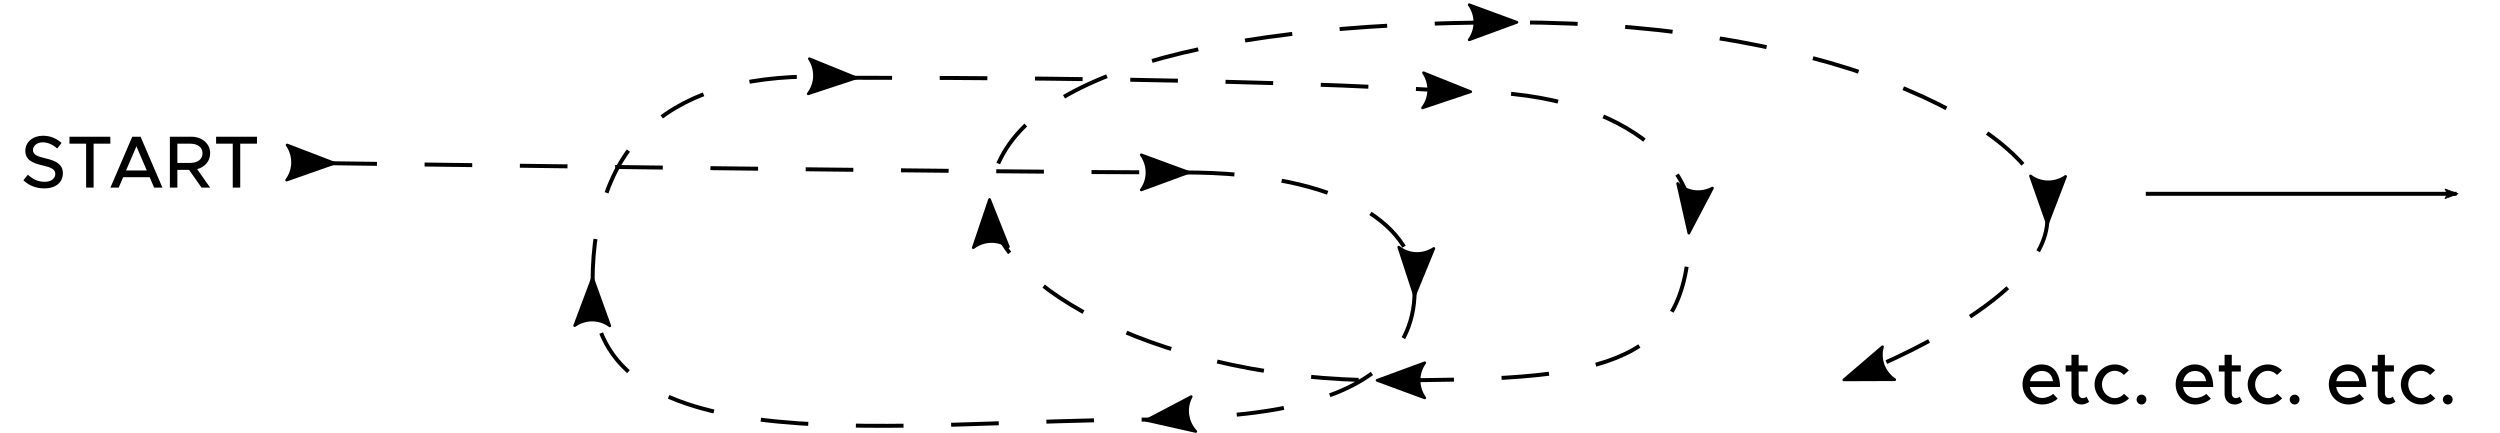 <?xml version="1.0" encoding="UTF-8" standalone="no"?>
<!-- Created with Inkscape (http://www.inkscape.org/) -->

<svg
   xmlns:dc="http://purl.org/dc/elements/1.1/"
   xmlns:cc="http://creativecommons.org/ns#"
   xmlns:rdf="http://www.w3.org/1999/02/22-rdf-syntax-ns#"
   xmlns:svg="http://www.w3.org/2000/svg"
   xmlns="http://www.w3.org/2000/svg"
   xmlns:sodipodi="http://sodipodi.sourceforge.net/DTD/sodipodi-0.dtd"
   xmlns:inkscape="http://www.inkscape.org/namespaces/inkscape"
   version="1.1"
   id="svg2"
   width="630"
   height="109"
   viewBox="0 0 630 109"
   sodipodi:docname="beach crawl diagram.svg"
   inkscape:version="0.92.3 (unknown)">
  <defs
     id="defs6">
    <marker
       inkscape:isstock="true"
       style="overflow:visible"
       id="marker3651"
       refX="0"
       refY="0"
       orient="auto"
       inkscape:stockid="Arrow2Lend">
      <path
         inkscape:connector-curvature="0"
         transform="matrix(-1.1,0,0,-1.1,-1.1,0)"
         d="M 8.719,4.034 -2.207,0.016 8.719,-4.002 c -1.745,2.372 -1.735,5.617 -6e-7,8.035 z"
         style="fill:#000000;fill-opacity:1;fill-rule:evenodd;stroke:#000000;stroke-width:0.625;stroke-linejoin:round;stroke-opacity:1"
         id="path3649" />
    </marker>
  </defs>
  <sodipodi:namedview
     pagecolor="#ffffff"
     bordercolor="#666666"
     borderopacity="1"
     objecttolerance="10"
     gridtolerance="10"
     guidetolerance="10"
     inkscape:pageopacity="0"
     inkscape:pageshadow="2"
     inkscape:window-width="1920"
     inkscape:window-height="1027"
     id="namedview4"
     showgrid="false"
     inkscape:zoom="1.7412062"
     inkscape:cx="304.81116"
     inkscape:cy="54.933373"
     inkscape:window-x="0"
     inkscape:window-y="25"
     inkscape:window-maximized="1"
     inkscape:current-layer="g4313" />
  <g
     id="g4148"
     transform="translate(4,-42.272)">
    <g
       aria-label="START"
       transform="matrix(0.477,0,0,0.477,-524.637,-216.437)"
       style="font-style:normal;font-variant:normal;font-weight:500;font-stretch:normal;font-size:39.115px;line-height:1.25;font-family:Metropolis;-inkscape-font-specification:'Metropolis Medium';letter-spacing:0px;word-spacing:0px;fill:#000000;fill-opacity:1;stroke:none"
       id="flowRoot819">
      <path
         d="m 1114.913,641.89 c 6.337,0 9.779,-3.442 9.779,-7.979 0,-4.811 -3.716,-6.61 -9.075,-7.862 -4.42,-1.056 -6.728,-1.917 -6.728,-4.42 0,-2.151 2.112,-4.068 5.124,-4.068 2.738,0 5.437,1.213 7.706,3.286 l 2.269,-2.973 c -2.582,-2.269 -5.672,-3.794 -9.818,-3.794 -5.398,0 -9.309,3.403 -9.309,7.901 0,4.85 3.638,6.493 9.114,7.784 4.498,1.017 6.728,1.995 6.728,4.537 0,2.151 -1.917,4.107 -5.633,4.107 -3.638,0 -6.454,-1.486 -8.84,-3.755 l -2.386,2.934 c 2.855,2.738 6.571,4.303 11.069,4.303 z"
         style="font-style:normal;font-variant:normal;font-weight:500;font-stretch:normal;font-size:39.115px;font-family:Metropolis;-inkscape-font-specification:'Metropolis Medium'"
         id="path4169" />
      <path
         d="m 1136.979,641.46 h 3.951 v -23.195 h 8.84 v -3.677 h -21.591 v 3.677 h 8.801 z"
         style="font-style:normal;font-variant:normal;font-weight:500;font-stretch:normal;font-size:39.115px;font-family:Metropolis;-inkscape-font-specification:'Metropolis Medium'"
         id="path4171" />
      <path
         d="m 1172.901,641.46 h 4.381 l -11.539,-26.872 h -4.381 l -11.539,26.872 h 4.381 l 2.347,-5.476 h 14.003 z m -14.825,-9.036 5.476,-12.751 5.476,12.751 z"
         style="font-style:normal;font-variant:normal;font-weight:500;font-stretch:normal;font-size:39.115px;font-family:Metropolis;-inkscape-font-specification:'Metropolis Medium'"
         id="path4173" />
      <path
         d="m 1202.507,623.35 c 0,-5.124 -4.303,-8.762 -9.974,-8.762 h -11.304 v 26.872 h 3.951 v -9.348 h 6.18 l 6.571,9.348 h 4.537 l -6.845,-9.74 c 4.068,-1.056 6.884,-4.224 6.884,-8.371 z m -17.328,-5.085 h 6.806 c 3.872,0 6.493,1.917 6.493,5.085 0,3.168 -2.621,5.085 -6.493,5.085 h -6.806 z"
         style="font-style:normal;font-variant:normal;font-weight:500;font-stretch:normal;font-size:39.115px;font-family:Metropolis;-inkscape-font-specification:'Metropolis Medium'"
         id="path4175" />
      <path
         d="m 1214.445,641.46 h 3.951 v -23.195 h 8.84 v -3.677 h -21.591 v 3.677 h 8.801 z"
         style="font-style:normal;font-variant:normal;font-weight:500;font-stretch:normal;font-size:39.115px;font-family:Metropolis;-inkscape-font-specification:'Metropolis Medium'"
         id="path4177" />
    </g>
    <g
       transform="matrix(0.835,0,0,0.835,11.338,6.12)"
       id="g3703">
      <g
         id="g4313">
        <path
           style="color:#000000;font-style:normal;font-variant:normal;font-weight:normal;font-stretch:normal;font-size:medium;line-height:normal;font-family:sans-serif;font-variant-ligatures:normal;font-variant-position:normal;font-variant-caps:normal;font-variant-numeric:normal;font-variant-alternates:normal;font-feature-settings:normal;text-indent:0;text-align:start;text-decoration:none;text-decoration-line:none;text-decoration-style:solid;text-decoration-color:#000000;letter-spacing:normal;word-spacing:normal;text-transform:none;writing-mode:lr-tb;direction:ltr;text-orientation:mixed;dominant-baseline:auto;baseline-shift:baseline;text-anchor:start;white-space:normal;shape-padding:0;clip-rule:nonzero;display:inline;overflow:visible;visibility:visible;opacity:1;isolation:auto;mix-blend-mode:normal;color-interpolation:sRGB;color-interpolation-filters:linearRGB;solid-color:#000000;solid-opacity:1;vector-effect:none;fill:#000000;fill-opacity:1;fill-rule:nonzero;stroke:none;stroke-width:1.198;stroke-linecap:butt;stroke-linejoin:miter;stroke-miterlimit:4;stroke-dasharray:14.378, 14.378;stroke-dashoffset:0;stroke-opacity:1;color-rendering:auto;image-rendering:auto;shape-rendering:auto;text-rendering:auto;enable-background:accumulate"
           d="m 428.678,49.494 h -0.004 -0.004 l -8.918,0.166 h -0.004 -0.004 l -5.129,0.162 0.039,1.197 5.121,-0.162 h 0.008 l 8.902,-0.164 h 0.008 l 0.318,-0.002 -0.006,-1.199 z m 14.703,1.201 3.797,0.041 h 0.014 l 9.094,0.291 h 0.014 l 1.428,0.076 0.065,-1.197 -1.441,-0.076 h -0.008 -0.006 l -9.119,-0.291 h -0.006 -0.008 l -3.811,-0.041 z m -48.936,0.117 -0.004,0.002 h -0.006 l -7.924,0.602 h -0.006 l -0.004,0.002 -0.627,0.059 0.109,1.191 0.617,-0.057 h 0.012 l 7.904,-0.602 h 0.01 l 5.781,-0.35 -0.072,-1.195 z m 77.615,1.209 1.711,0.129 0.014,0.002 8.357,0.816 0.014,0.002 4.182,0.504 0.143,-1.189 -4.193,-0.506 h -0.008 -0.006 l -8.385,-0.82 h -0.008 l -0.006,-0.002 -1.725,-0.129 z m -100.645,0.928 h -0.006 l -0.006,0.002 -7.145,0.928 h -0.006 l -0.006,0.002 -6.879,1.035 -0.006,0.002 h -0.006 l -0.072,0.014 0.205,1.18 0.059,-0.01 0.012,-0.002 6.854,-1.033 0.012,-0.002 7.121,-0.924 0.012,-0.002 0.133,-0.014 -0.131,-1.191 z m 129.129,2.537 5.176,0.869 0.014,0.002 7.318,1.408 0.016,0.004 1.58,0.344 0.256,-1.17 -1.596,-0.348 -0.008,-0.002 -0.006,-0.002 -7.348,-1.414 -0.008,-0.002 h -0.006 l -5.191,-0.871 z m -162.217,3.191 -0.008,0.002 -0.01,0.002 -5.777,1.465 -0.008,0.002 -0.01,0.002 -3.361,0.963 0.328,1.152 3.346,-0.959 0.018,-0.004 5.744,-1.457 h 0.002 l 0.014,-0.004 4.785,-1.072 -0.262,-1.168 z m 190.277,2.752 4.812,1.311 0.016,0.004 6.213,1.873 0.016,0.006 2.691,0.895 0.379,-1.137 -2.709,-0.9 -0.008,-0.002 -0.008,-0.002 -6.244,-1.883 -0.008,-0.004 -0.008,-0.002 -4.826,-1.314 z m -214.115,4.707 -0.006,0.002 -0.006,0.002 -2.275,0.959 -0.006,0.002 -0.006,0.004 -2.201,0.984 -0.008,0.002 -0.006,0.004 -2.127,1.012 -0.006,0.002 -0.006,0.004 -2.053,1.037 -0.008,0.004 -0.006,0.004 -1.977,1.062 -0.008,0.004 -0.006,0.006 -1.326,0.76 0.596,1.039 1.312,-0.752 0.014,-0.008 1.949,-1.049 0.014,-0.008 2.025,-1.025 v 0.002 l 2.113,-1.006 0.014,-0.006 2.176,-0.975 0.012,-0.004 2.252,-0.949 0.012,-0.004 0.984,-0.391 -0.443,-1.113 z m -94.15,-0.164 h -0.01 l -0.012,0.002 -4.17,0.301 h -0.012 l -0.012,0.002 -4.021,0.439 -0.012,0.002 -0.012,0.002 -3.875,0.58 -0.012,0.002 -0.012,0.004 -0.477,0.092 0.229,1.176 0.449,-0.088 0.023,-0.004 h 0.002 l 3.85,-0.576 3.977,-0.438 h 0.012 l 0.01,-0.002 4.129,-0.297 1.746,-0.064 -0.045,-1.197 z m 16.107,1.279 2.043,0.111 h 0.016 0.016 l 12.332,0.027 0.002,-1.199 -12.301,-0.025 -2.043,-0.109 z m 28.785,0.168 3.891,0.01 h 0.002 l 10.482,0.074 0.008,-1.199 -10.484,-0.074 h -0.002 l -3.895,-0.008 z m 28.752,0.186 2.896,0.02 h 0.004 l 11.473,0.148 0.016,-1.197 -11.477,-0.148 h -0.002 -0.002 l -2.9,-0.021 z m 28.746,0.357 14.375,0.283 0.025,-1.197 -14.377,-0.283 z m 28.746,0.615 14.373,0.395 0.031,-1.197 -14.371,-0.395 z m 28.736,0.904 6.465,0.232 h 0.006 l 7.891,0.354 0.053,-1.195 -7.896,-0.355 h -0.002 -0.002 l -6.471,-0.232 z m 175.594,0.998 0.793,0.316 v 0.002 l 5.059,2.215 0.002,0.002 0.016,0.006 4.736,2.271 0.008,0.004 0.012,0.006 2.342,1.23 0.557,-1.061 -2.359,-1.24 -0.01,-0.004 -0.01,-0.006 -4.775,-2.289 -0.01,-0.004 -0.01,-0.006 -5.076,-2.223 -0.01,-0.004 -0.008,-0.004 -0.811,-0.324 z m -146.877,0.262 14.357,0.771 0.065,-1.197 -14.357,-0.771 z m 28.695,1.469 0.377,0.033 v -0.002 l 4.285,0.523 4.061,0.648 0.012,0.002 0.01,0.002 3.861,0.771 0.023,0.006 1.455,0.352 0.281,-1.164 -1.479,-0.357 -0.012,-0.004 -0.012,-0.002 -3.906,-0.781 -0.012,-0.002 -0.012,-0.002 -4.105,-0.656 -0.01,-0.002 h -0.012 L 438.125,71.051 h -0.01 l -0.012,-0.002 -0.377,-0.031 z m -246.691,0.148 -0.016,0.008 -0.016,0.008 -2.977,1.428 -0.016,0.008 -0.016,0.01 -2.828,1.57 -0.012,0.006 -0.012,0.008 -1.357,0.84 -0.008,0.004 -0.008,0.006 -1.32,0.875 -0.008,0.004 -0.008,0.006 -1.281,0.91 -0.008,0.006 -0.008,0.006 -0.045,0.035 0.725,0.953 0.029,-0.023 0.008,-0.006 0.008,-0.006 1.25,-0.887 0.016,-0.012 1.289,-0.854 0.014,-0.008 0.002,-0.002 1.316,-0.814 0.014,-0.008 0.01,-0.006 2.805,-1.557 2.914,-1.398 0.019,-0.008 0.012,-0.006 2.773,-1.141 -0.455,-1.109 z m 274.32,6.625 1.514,0.658 0.012,0.006 0.014,0.006 2.727,1.34 2.598,1.434 2.371,1.465 2.223,1.531 h 0.002 l 0.84,0.646 0.73,-0.949 -0.842,-0.646 -0.012,-0.01 -0.014,-0.01 -2.248,-1.549 -0.012,-0.01 -0.014,-0.008 -2.422,-1.496 -0.012,-0.008 -0.014,-0.006 -2.598,-1.434 -0.012,-0.008 -0.014,-0.006 -2.777,-1.365 -0.012,-0.006 -0.012,-0.006 -1.539,-0.668 z m -174.633,1.783 -0.008,0.008 -0.01,0.008 -1.279,1.299 -0.008,0.01 -0.01,0.01 -1.199,1.324 -0.008,0.01 -0.01,0.01 -1.119,1.352 -0.01,0.012 -0.008,0.01 -1.039,1.377 -0.008,0.012 -0.008,0.012 -0.959,1.404 -0.008,0.012 -0.008,0.012 -0.879,1.43 -0.008,0.012 -0.006,0.014 -0.797,1.455 -0.008,0.014 -0.006,0.014 -0.715,1.48 -0.006,0.014 -0.006,0.016 -0.137,0.326 1.104,0.463 0.139,-0.326 0.701,-1.453 0.766,-1.4 0.006,-0.01 0.01,-0.018 0.846,-1.377 0.943,-1.381 1.021,-1.355 0.016,-0.018 0.002,-0.004 1.086,-1.311 0.018,-0.018 v -0.002 l 1.164,-1.287 0.018,-0.02 1.246,-1.264 0.004,-0.004 0.012,-0.012 0.168,-0.158 -0.818,-0.873 z m 290.367,3.168 1.338,0.961 0.012,0.01 1.617,1.229 0.012,0.01 1.535,1.23 0.014,0.012 1.453,1.234 0.002,0.002 0.012,0.01 1.369,1.234 0.014,0.014 1.287,1.236 0.008,0.008 0.006,0.006 1.203,1.234 0.014,0.016 0.82,0.906 0.889,-0.805 -0.836,-0.922 -0.008,-0.008 -0.006,-0.008 -1.232,-1.264 -0.006,-0.008 -0.008,-0.006 -1.314,-1.264 -0.006,-0.006 -0.008,-0.006 -1.396,-1.262 -0.008,-0.006 -0.006,-0.006 -1.479,-1.256 -0.008,-0.006 -0.006,-0.006 -1.561,-1.252 -0.006,-0.004 -0.008,-0.006 -1.641,-1.246 -0.008,-0.006 -0.006,-0.004 -1.348,-0.971 z m -410.812,5.324 -0.006,0.008 -0.006,0.01 -0.863,1.305 -0.006,0.008 -0.006,0.008 -0.826,1.34 -0.006,0.01 -0.004,0.008 -0.65,1.135 -0.514,-0.006 -0.014,0.977 -0.371,0.701 -0.004,0.008 -0.004,0.008 -0.713,1.449 -0.006,0.014 -0.006,0.012 -1.309,3.006 -0.008,0.018 -0.006,0.016 -0.725,1.973 1.125,0.412 0.725,-1.971 1.285,-2.949 0.006,-0.012 0.006,-0.014 0.691,-1.406 0.545,-1.027 13.143,0.168 0.016,-1.197 -12.494,-0.16 0.311,-0.541 0.01,-0.016 0.807,-1.307 0.854,-1.289 0.012,-0.016 0.602,-0.846 -0.977,-0.695 z m -89.164,3.891 14.377,0.195 0.016,-1.199 -14.377,-0.195 z m 28.754,0.391 3.205,0.045 h 0.002 l 11.17,0.143 0.016,-1.199 -11.17,-0.143 h -0.002 l -3.205,-0.043 z m 28.754,0.371 14.377,0.186 0.016,-1.199 -14.377,-0.184 z m 57.508,0.729 14.379,0.17 0.014,-1.199 -14.377,-0.168 z m 28.756,0.338 6.467,0.076 h 0.002 l 7.908,0.084 0.014,-1.197 -7.908,-0.084 h -0.002 l -6.467,-0.076 z m 28.754,0.312 14.379,0.15 0.012,-1.197 -14.377,-0.152 z m 28.758,0.285 14.377,0.121 0.01,-1.197 -14.377,-0.123 z m 28.758,0.242 14.377,0.062 0.006,-1.199 -14.379,-0.061 z m 28.752,0.129 3.551,0.039 h 0.012 l 4.314,0.143 h 0.014 l 4.16,0.236 2.268,0.184 0.098,-1.195 -2.27,-0.184 h -0.008 -0.006 L 347.75,94.932 h -0.008 -0.006 l -4.342,-0.145 h -0.006 -0.008 L 339.816,94.75 Z m 147.447,0.357 0.443,0.68 0.006,0.01 0.926,1.639 0.008,0.014 0.791,1.637 0.002,0.004 0.666,1.656 0.002,0.006 0.508,1.578 0.371,1.521 0.002,0.014 0.242,1.484 v 0.002 l 0.115,1.463 -0.016,1.383 -0.004,0.041 1.191,0.127 0.008,-0.076 0.002,-0.029 0.002,-0.027 0.014,-1.43 0.002,-0.027 -0.002,-0.025 -0.117,-1.494 -0.002,-0.023 -0.004,-0.025 -0.25,-1.547 -0.004,-0.023 -0.006,-0.023 -0.387,-1.594 -0.006,-0.021 -0.006,-0.021 -0.527,-1.633 -0.008,-0.019 -0.008,-0.019 -0.67,-1.666 -0.008,-0.018 -0.008,-0.02 -0.814,-1.688 -0.01,-0.018 -0.01,-0.018 -0.963,-1.703 -0.01,-0.018 -0.01,-0.016 -0.447,-0.689 z m -118.947,2.119 2.109,0.406 0.016,0.004 h 0.002 l 3.236,0.729 0.018,0.004 3.084,0.799 0.019,0.006 2.953,0.877 2.379,0.801 0.383,-1.137 -2.4,-0.807 -0.01,-0.004 -0.012,-0.004 -2.971,-0.881 -0.012,-0.002 -0.01,-0.004 -3.121,-0.809 -0.01,-0.002 -0.01,-0.004 -3.273,-0.734 -0.008,-0.004 h -0.01 l -2.125,-0.41 z m 230.232,6.992 0.092,0.395 0.184,1.141 0.002,0.014 0.1,1.16 0.012,1.131 v 0.006 0.021 l -0.043,1.168 v 0.01 l -0.123,1.139 -0.203,1.154 -0.277,1.135 -0.006,0.018 -0.004,0.018 -0.354,1.135 -0.004,0.012 -0.43,1.139 v 0.002 l -0.486,1.107 -0.006,0.012 -0.008,0.018 -0.568,1.129 -0.201,0.357 1.045,0.588 0.215,-0.383 0.006,-0.012 0.008,-0.012 0.58,-1.158 0.008,-0.014 0.006,-0.016 0.512,-1.166 0.008,-0.016 0.006,-0.014 0.439,-1.174 0.008,-0.018 0.004,-0.016 0.367,-1.182 0.006,-0.018 0.004,-0.018 0.291,-1.189 0.004,-0.018 0.004,-0.019 0.211,-1.195 0.004,-0.019 0.002,-0.021 0.129,-1.199 0.002,-0.021 v -0.021 l 0.045,-1.205 v -0.016 -0.014 l -0.014,-1.182 v -0.023 l -0.002,-0.021 -0.104,-1.195 -0.002,-0.021 -0.002,-0.021 -0.193,-1.207 -0.004,-0.019 -0.004,-0.019 -0.096,-0.414 z m -318.637,1.338 0.125,0.85 0.002,0.016 0.004,0.018 0.252,1.213 0.004,0.016 0.004,0.018 0.324,1.211 0.004,0.016 0.004,0.016 0.396,1.211 0.006,0.016 0.006,0.014 0.467,1.211 0.004,0.014 0.006,0.014 0.537,1.209 0.006,0.012 0.006,0.014 0.607,1.205 0.006,0.012 0.006,0.012 0.674,1.203 0.006,0.012 0.008,0.01 0.74,1.199 0.008,0.01 0.006,0.012 0.809,1.193 0.006,0.01 0.008,0.01 0.871,1.188 0.008,0.01 0.006,0.008 0.051,0.065 0.939,-0.744 -0.037,-0.047 -0.002,-0.004 -0.012,-0.014 -0.846,-1.152 -0.795,-1.174 -0.729,-1.176 -0.012,-0.021 -0.648,-1.156 -0.004,-0.01 -0.01,-0.016 -0.592,-1.182 -0.514,-1.154 -0.002,-0.008 -0.01,-0.019 -0.453,-1.178 -0.002,-0.004 -0.385,-1.182 -0.309,-1.148 -0.004,-0.018 -0.004,-0.016 -0.24,-1.166 -0.002,-0.012 -0.119,-0.814 z m 114.994,1.455 1.33,0.898 1.736,1.312 0.008,0.008 1.629,1.387 0.008,0.008 1.445,1.393 0.008,0.008 1.344,1.475 0.004,0.006 1.176,1.484 0.01,0.012 1.029,1.508 0.205,0.354 1.037,-0.6 -0.215,-0.373 -0.012,-0.018 -0.014,-0.019 -1.066,-1.562 -0.014,-0.018 -0.012,-0.018 -1.213,-1.525 -0.012,-0.018 -0.014,-0.014 -1.355,-1.488 -0.014,-0.014 -0.014,-0.014 -1.5,-1.445 -0.014,-0.014 -0.014,-0.012 -1.645,-1.402 -0.014,-0.01 -0.014,-0.012 -1.789,-1.354 -0.014,-0.01 -0.014,-0.01 -1.33,-0.896 z m -234.322,8.416 -0.002,0.012 -0.002,0.014 -0.387,3.881 -0.002,0.012 v 0.012 l -0.232,4.027 v 0.012 0.012 l -0.078,4.174 v 0.01 0.01 l 0.014,0.973 1.197,-0.016 -0.014,-0.955 v -0.008 -0.012 l 0.078,-4.154 0.23,-3.977 0.002,-0.012 v -0.014 l 0.385,-3.855 0.182,-1.258 -1.186,-0.172 z m 329.33,8.102 -0.312,1.605 h 0.002 l -0.348,1.514 -0.391,1.482 -0.006,0.018 v 0.002 l -0.428,1.41 -0.475,1.379 -0.004,0.01 -0.004,0.012 -0.51,1.309 -0.006,0.014 -0.004,0.01 -0.561,1.281 -0.592,1.211 -0.002,0.004 -0.01,0.019 -0.594,1.092 1.055,0.57 0.604,-1.113 0.008,-0.012 0.006,-0.012 0.613,-1.258 0.006,-0.01 0.004,-0.012 0.57,-1.305 0.006,-0.012 0.004,-0.012 0.527,-1.352 0.004,-0.012 0.004,-0.012 0.482,-1.4 0.004,-0.012 0.004,-0.01 0.439,-1.451 0.004,-0.012 0.002,-0.01 0.398,-1.502 0.002,-0.01 0.002,-0.01 0.355,-1.553 0.002,-0.01 0.002,-0.01 0.311,-1.605 0.002,-0.01 0.002,-0.008 0.17,-1.041 -1.184,-0.193 z m -193.66,5.387 1.809,1.383 0.012,0.008 0.01,0.008 3.117,2.166 0.01,0.008 0.012,0.006 3.328,2.111 0.01,0.006 0.012,0.006 3.535,2.051 0.01,0.006 0.01,0.004 0.244,0.131 0.562,-1.059 -0.227,-0.119 -0.01,-0.006 -0.008,-0.004 -3.496,-2.029 -3.309,-2.096 h -0.002 l -0.019,-0.014 -3.072,-2.135 -0.018,-0.014 -0.006,-0.004 -1.785,-1.367 z m 289.004,1.277 -0.018,0.016 -2.441,1.984 -0.012,0.008 -0.006,0.006 -2.555,1.93 -2.674,1.893 -1.701,1.135 0.664,0.998 1.717,-1.145 0.006,-0.004 0.008,-0.006 2.674,-1.893 0.008,-0.006 0.006,-0.006 2.588,-1.955 0.008,-0.006 0.008,-0.006 2.477,-2.014 0.01,-0.008 0.01,-0.008 1.955,-1.725 -0.793,-0.898 z m -177.328,1.451 v 0.014 l -0.152,1.852 -0.252,1.814 -0.004,0.016 -0.002,0.019 -0.342,1.713 -0.004,0.014 -0.436,1.666 -0.002,0.008 -0.527,1.609 -0.004,0.012 -0.611,1.539 -0.004,0.008 -0.693,1.484 -0.008,0.014 -0.008,0.018 -0.234,0.428 1.053,0.572 0.25,-0.459 0.008,-0.016 0.008,-0.016 0.715,-1.523 0.008,-0.018 0.006,-0.016 0.629,-1.586 0.008,-0.018 0.006,-0.018 0.541,-1.648 0.006,-0.018 0.004,-0.018 0.451,-1.715 0.004,-0.018 0.004,-0.018 0.355,-1.781 0.004,-0.018 0.002,-0.018 0.258,-1.85 0.002,-0.018 0.002,-0.018 0.156,-1.918 0.002,-0.018 v -0.016 l 0.037,-1.348 -1.197,-0.031 z m -86.541,11.391 2.844,1.168 0.008,0.004 0.01,0.002 4.453,1.674 0.008,0.004 0.01,0.002 4.615,1.582 0.008,0.002 0.008,0.004 1.592,0.494 0.355,-1.145 -1.574,-0.488 -0.016,-0.006 -4.584,-1.57 -0.016,-0.006 -4.422,-1.66 -0.018,-0.008 -2.826,-1.16 z m -158.861,-0.191 0.422,1.035 0.008,0.019 0.008,0.018 0.936,1.914 0.01,0.019 0.01,0.018 1.055,1.824 0.01,0.018 0.012,0.018 1.168,1.736 0.012,0.018 0.012,0.016 1.283,1.652 0.012,0.016 0.012,0.014 1.393,1.57 0.014,0.014 0.014,0.014 1.498,1.486 0.014,0.014 0.014,0.012 0.473,0.416 0.791,-0.9 -0.473,-0.416 -1.463,-1.453 -0.01,-0.01 -1.357,-1.531 -0.01,-0.01 -1.248,-1.609 -0.008,-0.012 -1.137,-1.693 -0.008,-0.012 -1.031,-1.789 -0.912,-1.869 -0.004,-0.008 -0.404,-0.998 z m 395.777,4.367 -0.01,0.004 -0.006,0.004 -5.035,2.443 -0.012,0.006 -2.549,1.164 0.498,1.09 2.561,-1.17 0.006,-0.002 0.008,-0.004 5.062,-2.457 0.006,-0.004 0.008,-0.004 5.268,-2.736 -0.553,-1.062 z m -82.664,-0.928 -0.019,0.012 -1.162,0.699 -0.019,0.012 -1.209,0.666 -0.019,0.01 -1.248,0.631 -0.002,0.002 -2.693,1.191 -2.92,1.082 h -0.002 l -3.053,0.943 -0.023,0.006 -0.006,0.002 -0.178,0.045 0.299,1.16 0.205,-0.053 0.014,-0.004 0.016,-0.004 3.111,-0.961 0.016,-0.006 0.016,-0.006 2.922,-1.08 0.018,-0.008 0.016,-0.006 2.732,-1.209 0.014,-0.006 0.014,-0.006 1.295,-0.654 0.01,-0.006 0.01,-0.004 1.248,-0.688 0.01,-0.006 0.01,-0.006 1.201,-0.723 0.01,-0.006 0.01,-0.008 0.443,-0.291 -0.658,-1 z m -126.791,5.51 4.479,1.006 0.008,0.002 h 0.008 l 5.312,1.047 0.008,0.002 0.008,0.002 4.311,0.734 0.201,-1.182 -4.311,-0.734 -5.281,-1.041 -0.016,-0.004 -4.465,-1.002 z m 100.125,2.51 h -0.008 l -0.008,0.002 -4.064,0.463 -0.016,0.002 -4.27,0.385 -4.49,0.318 v -0.002 l -1.342,0.072 0.065,1.197 1.342,-0.072 h 0.004 l 0.006,-0.002 4.5,-0.316 h 0.006 0.006 l 4.297,-0.389 h 0.006 l 0.008,-0.002 4.096,-0.465 0.008,-0.002 h 0.008 l 0.086,-0.014 -0.168,-1.186 z m -54.977,0.951 -0.019,0.014 -1.396,0.893 -0.016,0.008 -0.004,0.004 -0.873,0.512 0.021,-0.543 -4.744,-0.188 -5.793,-0.379 -0.016,-0.002 -3.762,-0.344 -0.109,1.193 3.777,0.346 h 0.008 0.008 l 5.824,0.383 h 0.008 0.008 l 3.688,0.146 -0.996,0.539 -0.018,0.01 -1.529,0.762 -0.018,0.008 -1.568,0.721 -0.016,0.008 -1.596,0.678 -0.004,0.002 -0.019,0.008 -2.092,0.789 0.422,1.121 2.117,-0.799 0.012,-0.004 0.01,-0.006 1.635,-0.693 0.008,-0.004 0.008,-0.004 1.602,-0.736 0.01,-0.004 0.008,-0.004 1.564,-0.779 0.01,-0.004 0.008,-0.006 1.525,-0.824 0.01,-0.006 0.008,-0.004 1.482,-0.871 0.01,-0.006 0.01,-0.006 1.436,-0.918 0.01,-0.006 0.01,-0.008 1.373,-0.957 -0.686,-0.982 z m 16.547,0.969 h -0.008 l -4.475,0.016 0.004,1.199 4.482,-0.018 h 0.004 0.004 l 9.895,-0.146 -0.018,-1.199 z m -227.344,6.164 0.682,0.305 0.01,0.004 0.012,0.004 2.268,0.91 0.01,0.004 0.01,0.004 2.352,0.846 0.01,0.004 0.01,0.002 2.432,0.785 0.01,0.004 0.008,0.002 2.512,0.727 0.01,0.002 0.008,0.002 2.588,0.668 0.008,0.002 0.008,0.002 0.824,0.189 0.27,-1.166 -0.809,-0.188 -0.012,-0.002 -0.004,-0.002 -2.557,-0.66 -0.018,-0.004 -2.477,-0.715 -0.018,-0.006 -2.396,-0.773 -0.019,-0.006 -2.312,-0.832 -0.019,-0.008 -2.227,-0.895 -0.68,-0.303 z m 184.297,2.52 -0.016,0.002 -3.545,0.604 v -0.002 l -3.527,0.506 -0.014,0.002 -3.471,0.412 v 0.002 l -2.094,0.205 0.117,1.193 2.105,-0.209 h 0.006 0.006 l 3.484,-0.416 0.008,-0.002 h 0.006 l 3.543,-0.506 0.008,-0.002 0.008,-0.002 3.576,-0.607 h 0.01 l 0.008,-0.002 1.518,-0.305 -0.236,-1.174 z m -28.748,2.689 h -0.006 l -4.436,0.135 h -0.004 -0.004 l -3.279,0.145 h -0.014 l -0.014,0.002 -1.141,0.102 -0.025,0.002 -0.025,0.004 -0.721,0.127 -2.898,0.018 0.008,1.199 2.945,-0.018 h 0.051 l 0.049,-0.01 0.756,-0.131 1.082,-0.098 h 0.01 l 0.018,-0.002 3.244,-0.143 h 0.008 l 4.432,-0.135 h 0.004 0.002 l 1.775,-0.066 -0.047,-1.197 z m -127.564,1.75 2.012,0.246 0.004,0.002 h 0.006 l 3.051,0.322 0.006,0.002 h 0.006 l 6.266,0.523 0.008,0.002 h 0.008 l 2.992,0.174 0.068,-1.197 -2.99,-0.174 -6.238,-0.52 v -0.002 l -3.041,-0.32 v -0.002 l -2.01,-0.246 z m 89.047,-0.686 h -0.002 -0.002 l -2.811,0.096 0.041,1.197 2.805,-0.096 h 0.004 l 11.561,-0.309 -0.033,-1.197 z m -29.318,0.965 h -0.004 l -2.229,0.059 0.031,1.197 2.232,-0.057 h 0.002 0.002 l 12.139,-0.391 -0.039,-1.199 z m -30.98,1.512 2.566,0.047 h 0.004 0.004 l 6.949,0.023 h 0.002 0.004 l 4.865,-0.045 -0.012,-1.197 -4.855,0.043 h -0.006 -0.002 l -6.932,-0.021 h -0.01 l -2.557,-0.047 z"
           id="path817"
           inkscape:connector-curvature="0" />
        <path
           inkscape:connector-curvature="0"
           d="m 68.286,87.055 14.325,5.497 -14.473,5.093 c 2.344,-3.094 2.391,-7.371 0.149,-10.59 z"
           style="fill:#000000;fill-opacity:1;fill-rule:evenodd;stroke:#000000;stroke-width:0.824;stroke-linejoin:round;stroke-opacity:1"
           id="path4319" />
        <path
           inkscape:connector-curvature="0"
           d="m 326.069,90.022 14.4,5.295 -14.4,5.295 c 2.301,-3.126 2.287,-7.404 0,-10.591 z"
           style="fill:#000000;fill-opacity:1;fill-rule:evenodd;stroke:#000000;stroke-width:0.824;stroke-linejoin:round;stroke-opacity:1"
           id="path4321" />
        <path
           inkscape:connector-curvature="0"
           d="m 414.356,118.277 -5.824,14.195 -4.759,-14.586 c 3.039,2.415 7.314,2.559 10.583,0.391 z"
           style="fill:#000000;fill-opacity:1;fill-rule:evenodd;stroke:#000000;stroke-width:0.824;stroke-linejoin:round;stroke-opacity:1"
           id="path4323" />
        <path
           inkscape:connector-curvature="0"
           d="m 342.515,173.507 -14.968,-3.371 13.586,-7.13 c -1.873,3.4 -1.301,7.639 1.382,10.5 z"
           style="fill:#000000;fill-opacity:1;fill-rule:evenodd;stroke:#000000;stroke-width:0.824;stroke-linejoin:round;stroke-opacity:1"
           id="path4325" />
        <path
           inkscape:connector-curvature="0"
           d="m 155.072,141.566 5.384,-14.367 5.206,14.433 c -3.112,-2.32 -7.39,-2.333 -10.591,-0.065 z"
           style="fill:#000000;fill-opacity:1;fill-rule:evenodd;stroke:#000000;stroke-width:0.824;stroke-linejoin:round;stroke-opacity:1"
           id="path4327" />
        <path
           inkscape:connector-curvature="0"
           d="m 225.9,61.019 14.214,5.778 -14.571,4.807 c 2.405,-3.047 2.536,-7.322 0.357,-10.585 z"
           style="fill:#000000;fill-opacity:1;fill-rule:evenodd;stroke:#000000;stroke-width:0.824;stroke-linejoin:round;stroke-opacity:1"
           id="path4329" />
        <path
           inkscape:connector-curvature="0"
           d="m 411.253,65.261 14.241,5.71 -14.548,4.876 c 2.39,-3.058 2.501,-7.334 0.307,-10.586 z"
           style="fill:#000000;fill-opacity:1;fill-rule:evenodd;stroke:#000000;stroke-width:0.824;stroke-linejoin:round;stroke-opacity:1"
           id="path4331" />
        <path
           inkscape:connector-curvature="0"
           d="m 498.446,100.059 -7.13,13.586 -3.37,-14.968 c 2.799,2.689 7.042,3.234 10.5,1.382 z"
           style="fill:#000000;fill-opacity:1;fill-rule:evenodd;stroke:#000000;stroke-width:0.824;stroke-linejoin:round;stroke-opacity:1"
           id="path4333" />
        <path
           inkscape:connector-curvature="0"
           d="m 411.622,163.377 -14.4,-5.295 14.4,-5.295 c -2.301,3.126 -2.287,7.404 0,10.591 z"
           style="fill:#000000;fill-opacity:1;fill-rule:evenodd;stroke:#000000;stroke-width:0.824;stroke-linejoin:round;stroke-opacity:1"
           id="path4335" />
        <path
           inkscape:connector-curvature="0"
           d="m 275.369,118.043 4.905,-14.538 5.682,14.252 c -3.187,-2.215 -7.463,-2.087 -10.587,0.286 z"
           style="fill:#000000;fill-opacity:1;fill-rule:evenodd;stroke:#000000;stroke-width:0.824;stroke-linejoin:round;stroke-opacity:1"
           id="path4337" />
        <path
           inkscape:connector-curvature="0"
           d="m 425.032,44.722 14.4,5.295 -14.4,5.295 c 2.301,-3.126 2.287,-7.404 0,-10.591 z"
           style="fill:#000000;fill-opacity:1;fill-rule:evenodd;stroke:#000000;stroke-width:0.824;stroke-linejoin:round;stroke-opacity:1"
           id="path4339" />
        <path
           inkscape:connector-curvature="0"
           d="m 605.019,96.542 -5.495,14.325 -5.095,-14.472 c 3.094,2.344 7.371,2.39 10.59,0.147 z"
           style="fill:#000000;fill-opacity:1;fill-rule:evenodd;stroke:#000000;stroke-width:0.824;stroke-linejoin:round;stroke-opacity:1"
           id="path4341" />
        <path
           inkscape:connector-curvature="0"
           d="m 553.45,157.879 -15.343,0.059 11.65,-9.985 c -1.066,3.732 0.438,7.737 3.693,9.926 z"
           style="fill:#000000;fill-opacity:1;fill-rule:evenodd;stroke:#000000;stroke-width:0.824;stroke-linejoin:round;stroke-opacity:1"
           id="path4343" />
      </g>
      <path
         style="fill:none;stroke:#000000;stroke-width:1.198;stroke-linecap:butt;stroke-linejoin:miter;stroke-miterlimit:4;stroke-dasharray:none;stroke-opacity:1;marker-end:url(#marker3651)"
         d="m 629.221,101.785 h 93.809"
         id="path3629"
         inkscape:connector-curvature="0" />
    </g>
    <g
       aria-label="etc. etc. etc. "
       transform="matrix(0.477,0,0,0.477,-20.967,-161.998)"
       style="font-style:normal;font-variant:normal;font-weight:500;font-stretch:normal;font-size:39.115px;line-height:1.25;font-family:Metropolis;-inkscape-font-specification:'Metropolis Medium';letter-spacing:0px;word-spacing:0px;fill:#000000;fill-opacity:1;stroke:none"
       id="flowRoot819-3">
      <path
         d="m 1114.444,638.487 c -3.481,0 -5.946,-2.425 -6.454,-5.789 h 15.92 c 0,-7.236 -3.559,-11.93 -9.74,-11.93 -5.593,0 -10.092,4.459 -10.092,10.522 0,6.219 4.772,10.639 10.405,10.639 2.855,0 6.376,-1.213 8.175,-3.129 l -2.425,-2.503 c -1.213,1.252 -3.677,2.19 -5.789,2.19 z m -0.117,-14.277 c 3.481,0 5.398,2.269 5.828,5.398 h -12.126 c 0.626,-3.286 3.168,-5.398 6.297,-5.398 z"
         style="font-style:normal;font-variant:normal;font-weight:500;font-stretch:normal;font-size:39.115px;font-family:Metropolis;-inkscape-font-specification:'Metropolis Medium'"
         id="path4180" />
      <path
         d="m 1137.864,637.823 c -0.43,0.43 -1.213,0.743 -2.073,0.743 -1.134,0 -2.073,-1.017 -2.073,-2.425 v -11.617 h 4.772 v -3.286 h -4.772 v -5.554 h -3.794 v 5.554 h -3.051 v 3.286 h 3.051 v 11.891 c 0,3.247 2.19,5.515 5.32,5.515 1.447,0 2.934,-0.548 4.029,-1.447 z"
         style="font-style:normal;font-variant:normal;font-weight:500;font-stretch:normal;font-size:39.115px;font-family:Metropolis;-inkscape-font-specification:'Metropolis Medium'"
         id="path4182" />
      <path
         d="m 1152.763,641.93 c 3.012,0 5.633,-1.252 7.588,-3.247 l -2.621,-2.386 c -1.252,1.408 -3.051,2.269 -4.928,2.269 -3.716,0 -6.767,-3.286 -6.767,-7.236 0,-3.911 3.051,-7.197 6.728,-7.197 1.877,0 3.638,0.821 4.85,2.19 l 2.621,-2.425 c -1.917,-1.917 -4.537,-3.129 -7.432,-3.129 -5.789,0 -10.678,4.811 -10.678,10.561 0,5.75 4.889,10.6 10.639,10.6 z"
         style="font-style:normal;font-variant:normal;font-weight:500;font-stretch:normal;font-size:39.115px;font-family:Metropolis;-inkscape-font-specification:'Metropolis Medium'"
         id="path4184" />
      <path
         d="m 1166.958,641.93 c 1.408,0 2.542,-1.213 2.542,-2.66 0,-1.33 -1.134,-2.542 -2.542,-2.542 -1.486,0 -2.621,1.213 -2.621,2.542 0,1.447 1.134,2.66 2.621,2.66 z"
         style="font-style:normal;font-variant:normal;font-weight:500;font-stretch:normal;font-size:39.115px;font-family:Metropolis;-inkscape-font-specification:'Metropolis Medium'"
         id="path4186" />
      <path
         d="m 1195.347,638.487 c -3.481,0 -5.945,-2.425 -6.454,-5.789 h 15.92 c 0,-7.236 -3.559,-11.93 -9.74,-11.93 -5.593,0 -10.092,4.459 -10.092,10.522 0,6.219 4.772,10.639 10.405,10.639 2.855,0 6.376,-1.213 8.175,-3.129 l -2.425,-2.503 c -1.213,1.252 -3.677,2.19 -5.789,2.19 z m -0.117,-14.277 c 3.481,0 5.398,2.269 5.828,5.398 h -12.126 c 0.626,-3.286 3.168,-5.398 6.298,-5.398 z"
         style="font-style:normal;font-variant:normal;font-weight:500;font-stretch:normal;font-size:39.115px;font-family:Metropolis;-inkscape-font-specification:'Metropolis Medium'"
         id="path4188" />
      <path
         d="m 1218.767,637.823 c -0.43,0.43 -1.213,0.743 -2.073,0.743 -1.134,0 -2.073,-1.017 -2.073,-2.425 v -11.617 h 4.772 v -3.286 h -4.772 v -5.554 h -3.794 v 5.554 h -3.051 v 3.286 h 3.051 v 11.891 c 0,3.247 2.19,5.515 5.32,5.515 1.447,0 2.934,-0.548 4.029,-1.447 z"
         style="font-style:normal;font-variant:normal;font-weight:500;font-stretch:normal;font-size:39.115px;font-family:Metropolis;-inkscape-font-specification:'Metropolis Medium'"
         id="path4190" />
      <path
         d="m 1233.666,641.93 c 3.012,0 5.633,-1.252 7.588,-3.247 l -2.621,-2.386 c -1.252,1.408 -3.051,2.269 -4.928,2.269 -3.716,0 -6.767,-3.286 -6.767,-7.236 0,-3.911 3.051,-7.197 6.728,-7.197 1.877,0 3.638,0.821 4.85,2.19 l 2.621,-2.425 c -1.917,-1.917 -4.537,-3.129 -7.432,-3.129 -5.789,0 -10.678,4.811 -10.678,10.561 0,5.75 4.889,10.6 10.639,10.6 z"
         style="font-style:normal;font-variant:normal;font-weight:500;font-stretch:normal;font-size:39.115px;font-family:Metropolis;-inkscape-font-specification:'Metropolis Medium'"
         id="path4192" />
      <path
         d="m 1247.862,641.93 c 1.408,0 2.542,-1.213 2.542,-2.66 0,-1.33 -1.134,-2.542 -2.542,-2.542 -1.486,0 -2.621,1.213 -2.621,2.542 0,1.447 1.134,2.66 2.621,2.66 z"
         style="font-style:normal;font-variant:normal;font-weight:500;font-stretch:normal;font-size:39.115px;font-family:Metropolis;-inkscape-font-specification:'Metropolis Medium'"
         id="path4194" />
      <path
         d="m 1276.251,638.487 c -3.481,0 -5.945,-2.425 -6.454,-5.789 h 15.92 c 0,-7.236 -3.559,-11.93 -9.74,-11.93 -5.593,0 -10.092,4.459 -10.092,10.522 0,6.219 4.772,10.639 10.405,10.639 2.855,0 6.376,-1.213 8.175,-3.129 l -2.425,-2.503 c -1.212,1.252 -3.677,2.19 -5.789,2.19 z m -0.117,-14.277 c 3.481,0 5.398,2.269 5.828,5.398 h -12.126 c 0.626,-3.286 3.168,-5.398 6.298,-5.398 z"
         style="font-style:normal;font-variant:normal;font-weight:500;font-stretch:normal;font-size:39.115px;font-family:Metropolis;-inkscape-font-specification:'Metropolis Medium'"
         id="path4196" />
      <path
         d="m 1299.671,637.823 c -0.43,0.43 -1.212,0.743 -2.073,0.743 -1.134,0 -2.073,-1.017 -2.073,-2.425 v -11.617 h 4.772 v -3.286 h -4.772 v -5.554 h -3.794 v 5.554 h -3.051 v 3.286 h 3.051 v 11.891 c 0,3.247 2.191,5.515 5.32,5.515 1.447,0 2.934,-0.548 4.029,-1.447 z"
         style="font-style:normal;font-variant:normal;font-weight:500;font-stretch:normal;font-size:39.115px;font-family:Metropolis;-inkscape-font-specification:'Metropolis Medium'"
         id="path4198" />
      <path
         d="m 1314.57,641.93 c 3.012,0 5.633,-1.252 7.588,-3.247 l -2.621,-2.386 c -1.252,1.408 -3.051,2.269 -4.928,2.269 -3.716,0 -6.767,-3.286 -6.767,-7.236 0,-3.911 3.051,-7.197 6.728,-7.197 1.877,0 3.638,0.821 4.85,2.19 l 2.621,-2.425 c -1.917,-1.917 -4.537,-3.129 -7.432,-3.129 -5.789,0 -10.678,4.811 -10.678,10.561 0,5.75 4.889,10.6 10.639,10.6 z"
         style="font-style:normal;font-variant:normal;font-weight:500;font-stretch:normal;font-size:39.115px;font-family:Metropolis;-inkscape-font-specification:'Metropolis Medium'"
         id="path4200" />
      <path
         d="m 1328.765,641.93 c 1.408,0 2.542,-1.213 2.542,-2.66 0,-1.33 -1.134,-2.542 -2.542,-2.542 -1.486,0 -2.621,1.213 -2.621,2.542 0,1.447 1.134,2.66 2.621,2.66 z"
         style="font-style:normal;font-variant:normal;font-weight:500;font-stretch:normal;font-size:39.115px;font-family:Metropolis;-inkscape-font-specification:'Metropolis Medium'"
         id="path4202" />
    </g>
  </g>
</svg>
